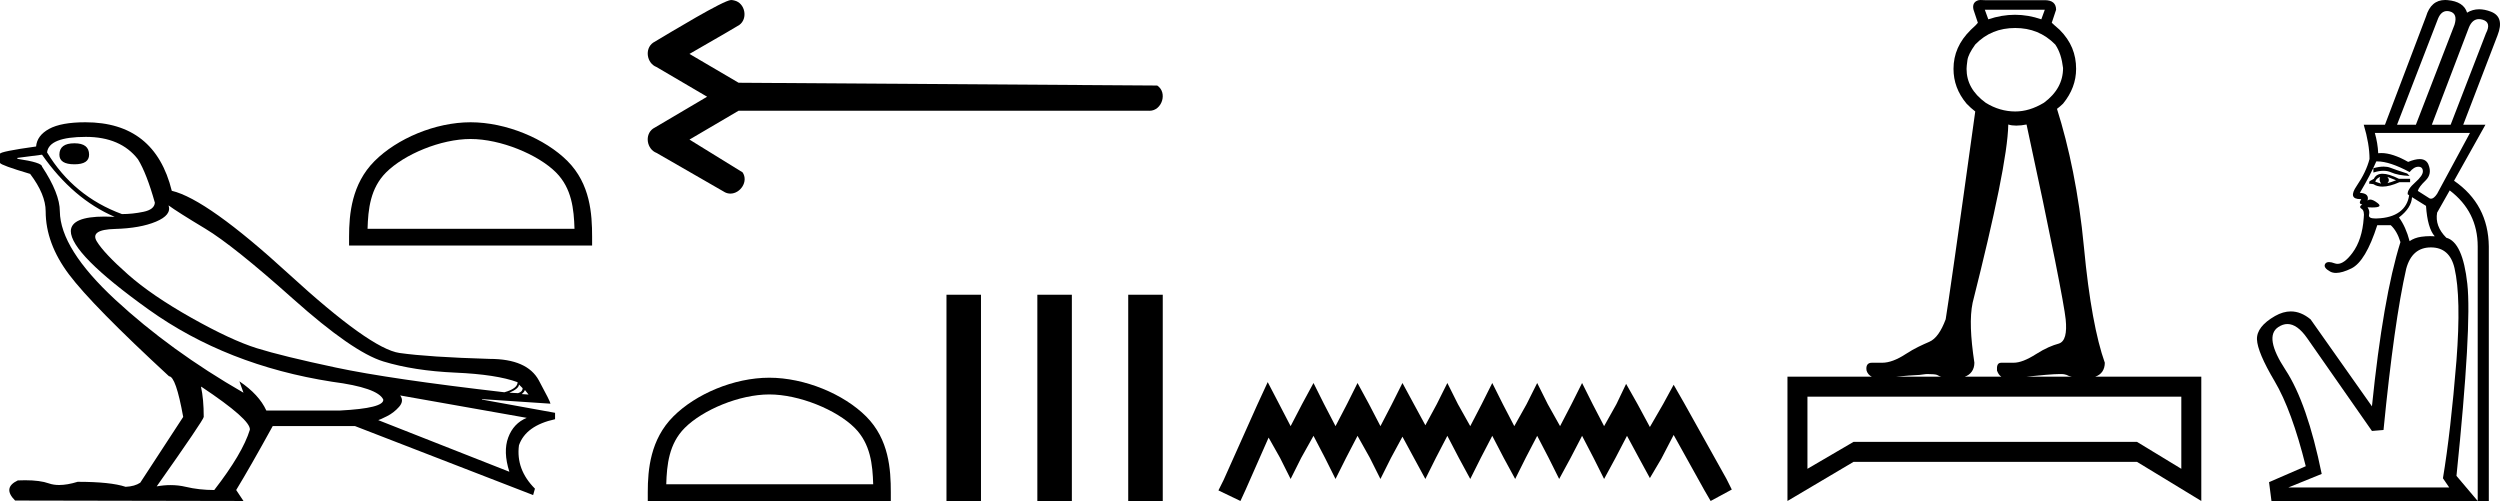 <?xml version='1.0' encoding='UTF-8' standalone='yes'?><svg xmlns='http://www.w3.org/2000/svg' xmlns:xlink='http://www.w3.org/1999/xlink' width='89.823' height='18.0' ><path d='M 2.675 5.148 Q 2.134 5.148 2.134 5.558 Q 2.134 5.903 2.675 5.903 Q 3.201 5.903 3.201 5.558 Q 3.201 5.148 2.675 5.148 ZM 3.086 4.918 Q 4.333 4.918 4.957 5.723 Q 5.269 6.231 5.564 7.282 Q 5.548 7.528 5.154 7.61 Q 4.76 7.692 4.382 7.692 Q 2.643 7.052 1.691 5.476 Q 1.756 4.918 3.086 4.918 ZM 6.057 7.38 Q 6.368 7.61 7.378 8.217 Q 8.387 8.825 10.529 10.737 Q 12.671 12.649 13.771 12.986 Q 14.871 13.322 16.356 13.388 Q 17.842 13.453 18.597 13.732 Q 18.597 13.962 18.121 14.094 Q 14.001 13.618 12.072 13.207 Q 10.144 12.797 9.224 12.51 Q 8.305 12.222 6.877 11.418 Q 5.449 10.614 4.596 9.859 Q 3.742 9.104 3.48 8.677 Q 3.217 8.25 4.128 8.226 Q 5.039 8.201 5.605 7.963 Q 6.172 7.725 6.057 7.38 ZM 18.646 13.815 L 18.777 13.946 Q 18.777 14.077 18.613 14.126 L 18.301 14.11 Q 18.646 13.962 18.646 13.815 ZM 18.859 14.011 L 18.991 14.176 L 18.744 14.159 Q 18.843 14.077 18.859 14.011 ZM 1.51 5.558 Q 2.626 7.151 4.12 7.791 Q 3.93 7.781 3.762 7.781 Q 2.559 7.781 2.544 8.3 Q 2.544 9.12 5.343 11.123 Q 8.141 13.125 11.933 13.716 Q 13.574 13.929 13.771 14.356 Q 13.804 14.668 12.212 14.75 L 9.569 14.75 Q 9.307 14.176 8.601 13.7 L 8.601 13.7 L 8.748 14.11 Q 6.122 12.6 4.144 10.77 Q 2.167 8.94 2.15 7.594 Q 2.15 6.954 1.51 5.985 Q 1.51 5.838 0.624 5.706 L 0.624 5.673 L 1.51 5.558 ZM 14.378 14.208 L 18.925 15.013 Q 18.449 15.21 18.26 15.719 Q 18.071 16.227 18.301 16.95 L 13.59 15.095 Q 13.656 15.078 13.902 14.955 Q 14.149 14.832 14.337 14.619 Q 14.526 14.405 14.378 14.208 ZM 7.238 13.897 Q 9.011 15.078 8.978 15.439 Q 8.716 16.293 7.698 17.606 Q 7.156 17.606 6.672 17.491 Q 6.411 17.429 6.129 17.429 Q 5.887 17.429 5.63 17.475 Q 7.32 15.078 7.32 14.98 Q 7.32 14.34 7.222 13.897 ZM 3.069 4.393 Q 2.199 4.393 1.764 4.631 Q 1.33 4.869 1.297 5.263 Q 0.0 5.444 0.0 5.526 L 0.0 5.854 Q 0.033 5.936 1.083 6.248 Q 1.641 6.986 1.641 7.594 Q 1.641 8.743 2.478 9.859 Q 3.316 10.975 6.073 13.519 Q 6.319 13.519 6.582 14.98 L 5.039 17.343 Q 4.842 17.475 4.514 17.491 Q 3.972 17.311 2.79 17.311 Q 2.416 17.426 2.125 17.426 Q 1.92 17.426 1.756 17.368 Q 1.437 17.255 0.903 17.255 Q 0.778 17.255 0.64 17.261 Q 0.082 17.524 0.542 17.984 L 8.748 18 L 8.486 17.606 Q 8.995 16.769 9.799 15.308 L 12.753 15.308 L 19.155 17.787 L 19.22 17.557 Q 18.531 16.867 18.646 15.998 Q 18.892 15.292 19.943 15.062 L 19.943 14.832 L 17.316 14.356 L 17.316 14.34 L 19.778 14.504 Q 19.778 14.438 19.36 13.667 Q 18.941 12.895 17.595 12.895 Q 15.396 12.83 14.354 12.682 Q 13.311 12.534 10.373 9.842 Q 7.435 7.151 6.172 6.855 Q 5.564 4.393 3.069 4.393 Z' style='fill:#000000;stroke:none' /><path d='M 16.908 4.994 C 17.982 4.994 19.326 5.546 19.977 6.196 C 20.546 6.766 20.62 7.52 20.641 8.221 L 13.206 8.221 C 13.227 7.52 13.302 6.766 13.871 6.196 C 14.521 5.546 15.834 4.994 16.908 4.994 ZM 16.908 4.393 C 15.634 4.393 14.263 4.982 13.459 5.785 C 12.635 6.609 12.542 7.694 12.542 8.506 L 12.542 8.822 L 21.274 8.822 L 21.274 8.506 C 21.274 7.694 21.212 6.609 20.388 5.785 C 19.585 4.982 18.182 4.393 16.908 4.393 Z' style='fill:#000000;stroke:none' /><path d='M 26.265 0.0 C 25.974 0.019 24.137 1.135 23.465 1.534 C 23.154 1.755 23.238 2.272 23.586 2.407 L 25.406 3.475 L 23.462 4.622 C 23.152 4.844 23.24 5.361 23.589 5.494 L 26.051 6.911 C 26.115 6.942 26.18 6.956 26.244 6.956 C 26.596 6.956 26.9 6.522 26.681 6.193 L 24.772 5.015 L 26.536 3.979 L 41.267 3.979 C 41.279 3.98 41.291 3.98 41.302 3.98 C 41.748 3.98 41.961 3.327 41.578 3.073 L 26.537 2.973 L 24.772 1.937 C 25.368 1.588 25.973 1.252 26.564 0.896 C 26.882 0.665 26.77 0.109 26.388 0.019 C 26.348 0.008 26.307 0.001 26.265 0.0 Z' style='fill:#000000;stroke:none' /><path d='M 27.64 14.172 C 28.714 14.172 30.059 14.724 30.709 15.374 C 31.278 15.943 31.353 16.698 31.373 17.399 L 23.938 17.399 C 23.959 16.698 24.034 15.943 24.603 15.374 C 25.253 14.724 26.566 14.172 27.64 14.172 ZM 27.64 13.571 C 26.366 13.571 24.995 14.159 24.192 14.963 C 23.367 15.787 23.274 16.872 23.274 17.684 L 23.274 18 L 32.006 18 L 32.006 17.684 C 32.006 16.872 31.944 15.787 31.12 14.963 C 30.317 14.159 28.914 13.571 27.64 13.571 Z' style='fill:#000000;stroke:none' /><path d='M 34.006 10.589 L 34.006 18 L 35.246 18 L 35.246 10.589 ZM 37.271 10.589 L 37.271 18 L 38.511 18 L 38.511 10.589 ZM 40.536 10.589 L 40.536 18 L 41.777 18 L 41.777 10.589 Z' style='fill:#000000;stroke:none' /><path d='M 45.548 13.729 L 45.169 14.551 L 43.966 17.241 L 43.777 17.62 L 44.568 18 L 44.757 17.589 L 45.58 15.722 L 45.991 16.45 L 46.371 17.209 L 46.751 16.45 L 47.193 15.659 L 47.605 16.45 L 47.984 17.209 L 48.364 16.45 L 48.775 15.659 L 49.218 16.45 L 49.598 17.209 L 49.978 16.45 L 50.389 15.69 L 50.8 16.45 L 51.212 17.209 L 51.591 16.45 L 52.002 15.659 L 52.414 16.45 L 52.825 17.209 L 53.205 16.45 L 53.616 15.659 L 54.027 16.45 L 54.439 17.209 L 54.818 16.45 L 55.23 15.659 L 55.641 16.45 L 56.02 17.209 L 56.432 16.45 L 56.843 15.659 L 57.254 16.45 L 57.634 17.209 L 58.045 16.45 L 58.457 15.659 L 58.9 16.481 L 59.279 17.177 L 59.69 16.481 L 60.133 15.627 L 61.241 17.62 L 61.462 18 L 62.222 17.589 L 62.032 17.209 L 60.513 14.488 L 60.133 13.824 L 59.754 14.52 L 59.279 15.342 L 58.836 14.52 L 58.425 13.792 L 58.077 14.52 L 57.634 15.311 L 57.223 14.52 L 56.843 13.761 L 56.463 14.52 L 56.052 15.311 L 55.609 14.52 L 55.23 13.761 L 54.85 14.52 L 54.407 15.311 L 53.996 14.52 L 53.616 13.761 L 53.236 14.52 L 52.825 15.311 L 52.382 14.52 L 52.002 13.761 L 51.623 14.52 L 51.212 15.279 L 50.8 14.52 L 50.389 13.761 L 50.009 14.52 L 49.598 15.311 L 49.187 14.52 L 48.775 13.761 L 48.396 14.52 L 47.984 15.311 L 47.573 14.52 L 47.193 13.761 L 46.782 14.52 L 46.371 15.311 L 45.96 14.52 L 45.548 13.729 Z' style='fill:#000000;stroke:none' /><path d='M 73.468 0.35 L 73.343 0.694 C 73.028 0.585 72.713 0.531 72.397 0.531 C 72.081 0.531 71.762 0.585 71.438 0.694 L 71.313 0.35 ZM 72.406 1.006 C 72.967 1.006 73.442 1.193 73.843 1.599 C 74.003 1.833 74.085 2.116 74.124 2.443 C 74.124 2.932 73.901 3.348 73.437 3.692 C 73.084 3.903 72.75 4.005 72.406 4.005 C 72.045 4.005 71.68 3.903 71.344 3.692 C 70.872 3.348 70.657 2.946 70.657 2.474 C 70.657 2.417 70.668 2.304 70.688 2.162 C 70.708 2.017 70.801 1.833 70.969 1.599 C 71.362 1.193 71.837 1.006 72.406 1.006 ZM 69.251 13.439 C 69.421 13.439 69.545 13.45 69.595 13.47 C 69.645 13.49 69.681 13.523 69.751 13.533 L 68.126 13.533 C 68.416 13.503 68.77 13.48 68.97 13.47 C 69.08 13.46 69.161 13.439 69.251 13.439 ZM 72.812 4.473 C 73.707 8.599 74.168 10.973 74.218 11.471 C 74.268 11.971 74.198 12.276 73.968 12.346 C 73.748 12.406 73.486 12.511 73.156 12.721 C 72.826 12.931 72.564 13.033 72.344 13.033 L 71.906 13.033 C 71.766 13.033 71.74 13.144 71.75 13.314 C 71.79 13.414 71.826 13.483 71.906 13.533 L 70.594 13.533 C 70.804 13.463 70.938 13.283 70.938 13.033 C 70.798 12.103 70.766 11.397 70.875 10.877 C 71.685 7.659 72.136 5.503 72.156 4.473 C 72.236 4.501 72.335 4.513 72.442 4.513 C 72.562 4.513 72.69 4.498 72.812 4.473 ZM 74.062 13.439 C 74.162 13.439 74.209 13.46 74.249 13.47 C 74.299 13.5 74.367 13.523 74.437 13.533 L 72.812 13.533 C 73.312 13.483 73.769 13.439 73.999 13.439 ZM 78.373 14.251 L 78.373 16.844 L 76.78 15.876 L 66.596 15.876 L 64.94 16.844 L 64.94 14.251 ZM 71.158 0.0 C 71.135 0.0 71.114 0.002 71.094 0.006 C 70.919 0.048 70.864 0.181 70.907 0.35 L 71.063 0.818 C 71.04 0.853 70.958 0.94 70.813 1.068 C 70.389 1.484 70.188 1.945 70.188 2.474 C 70.188 2.924 70.335 3.34 70.657 3.724 C 70.757 3.83 70.861 3.921 70.969 4.005 C 70.353 8.461 69.976 11.066 69.907 11.471 C 69.747 11.901 69.553 12.183 69.314 12.283 C 69.084 12.383 68.79 12.511 68.47 12.721 C 68.15 12.931 67.867 13.033 67.627 13.033 L 67.252 13.033 C 67.102 13.033 67.034 13.134 67.064 13.314 C 67.094 13.414 67.162 13.493 67.252 13.533 L 64.222 13.533 L 64.222 18 L 66.596 16.594 L 76.78 16.594 L 79.091 18 L 79.091 13.533 L 75.28 13.533 C 75.5 13.463 75.624 13.283 75.624 13.033 C 75.314 12.163 75.054 10.788 74.874 8.878 C 74.694 6.959 74.336 5.271 73.906 3.911 C 73.979 3.851 74.055 3.796 74.124 3.724 C 74.437 3.34 74.593 2.924 74.593 2.474 C 74.593 1.945 74.415 1.484 73.999 1.068 C 73.854 0.94 73.75 0.853 73.718 0.818 L 73.874 0.35 C 73.874 0.125 73.739 0.006 73.468 0.006 C 73.468 0.006 73.468 0.006 73.468 0.006 L 71.313 0.006 C 71.258 0.006 71.205 0.0 71.158 0.0 Z' style='fill:#000000;stroke:none' /><path d='M 87.92 0.397 C 87.953 0.397 87.988 0.402 88.024 0.412 C 88.215 0.464 88.27 0.623 88.189 0.889 L 86.801 4.481 L 86.124 4.481 L 87.599 0.663 C 87.674 0.486 87.781 0.397 87.92 0.397 ZM 89.066 0.687 C 89.107 0.687 89.15 0.694 89.196 0.707 C 89.416 0.77 89.456 0.935 89.317 1.201 L 88.05 4.481 L 87.374 4.481 L 88.71 0.976 C 88.792 0.783 88.911 0.687 89.066 0.687 ZM 85.644 5.986 C 85.536 5.986 85.413 6.005 85.274 6.043 L 85.274 6.199 C 85.406 6.157 85.526 6.136 85.635 6.136 C 85.736 6.136 85.826 6.154 85.907 6.191 C 86.075 6.266 86.298 6.309 86.575 6.321 L 86.488 6.234 C 86.234 6.153 86.031 6.084 85.881 6.026 C 85.813 5.999 85.734 5.986 85.644 5.986 ZM 85.777 6.355 L 86.089 6.477 C 85.974 6.523 85.87 6.558 85.777 6.581 C 85.846 6.512 85.846 6.436 85.777 6.355 ZM 85.517 6.355 C 85.482 6.436 85.494 6.517 85.551 6.598 C 85.459 6.564 85.389 6.541 85.343 6.529 C 85.355 6.46 85.413 6.402 85.517 6.355 ZM 85.603 6.243 C 85.453 6.243 85.349 6.303 85.291 6.425 L 85.135 6.512 L 85.118 6.598 L 85.274 6.616 C 85.363 6.675 85.471 6.705 85.599 6.705 C 85.769 6.705 85.973 6.652 86.211 6.546 L 86.593 6.546 L 86.593 6.425 L 86.193 6.425 C 85.951 6.303 85.754 6.243 85.603 6.243 ZM 88.744 4.776 L 87.564 6.963 C 87.486 7.081 87.412 7.14 87.344 7.14 C 87.312 7.14 87.281 7.127 87.252 7.102 L 86.87 6.859 C 86.893 6.766 86.986 6.642 87.148 6.486 C 87.31 6.329 87.345 6.139 87.252 5.913 C 87.198 5.782 87.093 5.716 86.938 5.716 C 86.826 5.716 86.688 5.75 86.523 5.817 C 86.149 5.605 85.827 5.499 85.559 5.499 C 85.521 5.499 85.483 5.501 85.447 5.505 C 85.436 5.262 85.395 5.019 85.326 4.776 ZM 85.416 5.799 C 85.712 5.799 86.098 5.927 86.575 6.182 C 86.679 6.055 86.783 5.991 86.888 5.991 C 86.992 5.991 87.047 6.043 87.052 6.147 C 87.058 6.251 86.966 6.387 86.775 6.555 C 86.584 6.723 86.494 6.865 86.506 6.98 L 86.558 7.015 C 86.523 7.269 86.407 7.469 86.211 7.614 C 86.014 7.758 85.748 7.836 85.413 7.848 C 85.389 7.849 85.368 7.85 85.347 7.85 C 85.173 7.85 85.097 7.806 85.118 7.718 C 85.141 7.619 85.123 7.53 85.065 7.449 L 85.065 7.449 C 85.128 7.452 85.183 7.454 85.232 7.454 C 85.5 7.454 85.563 7.4 85.421 7.293 C 85.313 7.21 85.225 7.169 85.157 7.169 C 85.121 7.169 85.09 7.181 85.065 7.206 C 85.112 7.032 85.019 6.94 84.788 6.928 C 85.042 6.5 85.239 6.124 85.378 5.8 C 85.39 5.8 85.403 5.799 85.416 5.799 ZM 86.662 7.084 L 87.165 7.397 C 87.2 7.929 87.304 8.293 87.478 8.49 C 87.424 8.486 87.37 8.484 87.316 8.484 C 87.208 8.484 87.1 8.492 86.992 8.507 C 86.83 8.531 86.691 8.583 86.575 8.664 C 86.483 8.316 86.355 8.033 86.193 7.813 C 86.494 7.582 86.65 7.339 86.662 7.084 ZM 87.339 8.889 C 87.79 8.889 88.073 9.138 88.189 9.635 C 88.351 10.341 88.374 11.446 88.259 12.95 C 88.12 14.662 87.958 16.074 87.773 17.184 L 87.998 17.514 L 82.219 17.514 L 83.417 17.028 C 83.07 15.327 82.636 14.081 82.115 13.288 C 81.595 12.496 81.508 11.984 81.855 11.753 C 81.965 11.679 82.075 11.642 82.186 11.642 C 82.422 11.642 82.659 11.812 82.896 12.152 L 85.222 15.484 L 85.638 15.449 C 85.893 12.857 86.165 10.925 86.454 9.653 C 86.593 9.144 86.888 8.889 87.339 8.889 ZM 87.853 0.0 C 87.512 0.0 87.283 0.198 87.165 0.594 L 85.69 4.481 L 84.927 4.481 C 85.065 4.944 85.135 5.355 85.135 5.713 C 85.054 6.026 84.901 6.347 84.675 6.677 C 84.457 6.995 84.501 7.154 84.807 7.154 C 84.817 7.154 84.828 7.154 84.84 7.154 L 84.84 7.154 C 84.759 7.269 84.77 7.333 84.875 7.345 C 84.782 7.402 84.773 7.455 84.849 7.501 C 84.924 7.547 84.95 7.657 84.927 7.831 C 84.892 8.351 84.756 8.771 84.519 9.089 C 84.324 9.35 84.147 9.48 83.987 9.48 C 83.953 9.48 83.919 9.474 83.885 9.462 C 83.803 9.431 83.735 9.416 83.68 9.416 C 83.611 9.416 83.564 9.44 83.538 9.488 C 83.492 9.575 83.553 9.664 83.721 9.757 C 83.78 9.79 83.851 9.806 83.932 9.806 C 84.08 9.806 84.264 9.752 84.484 9.644 C 84.825 9.476 85.135 8.959 85.413 8.091 L 85.898 8.091 C 86.049 8.23 86.165 8.432 86.246 8.698 C 85.829 10.029 85.488 11.996 85.222 14.599 L 83.018 11.475 C 82.787 11.284 82.551 11.189 82.307 11.189 C 82.123 11.189 81.934 11.244 81.742 11.353 C 81.297 11.608 81.08 11.889 81.091 12.195 C 81.103 12.502 81.314 13.002 81.725 13.696 C 82.136 14.39 82.509 15.408 82.844 16.751 L 81.525 17.323 L 81.612 18 L 89.022 18 L 88.259 17.098 C 88.629 13.5 88.759 11.2 88.649 10.199 C 88.539 9.199 88.288 8.646 87.894 8.542 C 87.616 8.264 87.507 7.964 87.564 7.64 L 88.016 6.841 C 88.687 7.35 89.022 8.021 89.022 8.854 L 89.022 18 L 89.421 18 L 89.421 8.854 C 89.41 7.848 88.993 7.061 88.172 6.494 L 89.3 4.481 L 88.502 4.481 L 89.734 1.271 C 89.907 0.831 89.829 0.548 89.499 0.42 C 89.348 0.362 89.206 0.333 89.073 0.333 C 88.916 0.333 88.772 0.374 88.64 0.455 C 88.559 0.189 88.325 0.039 87.938 0.004 C 87.908 0.001 87.88 0.0 87.853 0.0 Z' style='fill:#000000;stroke:none' /></svg>